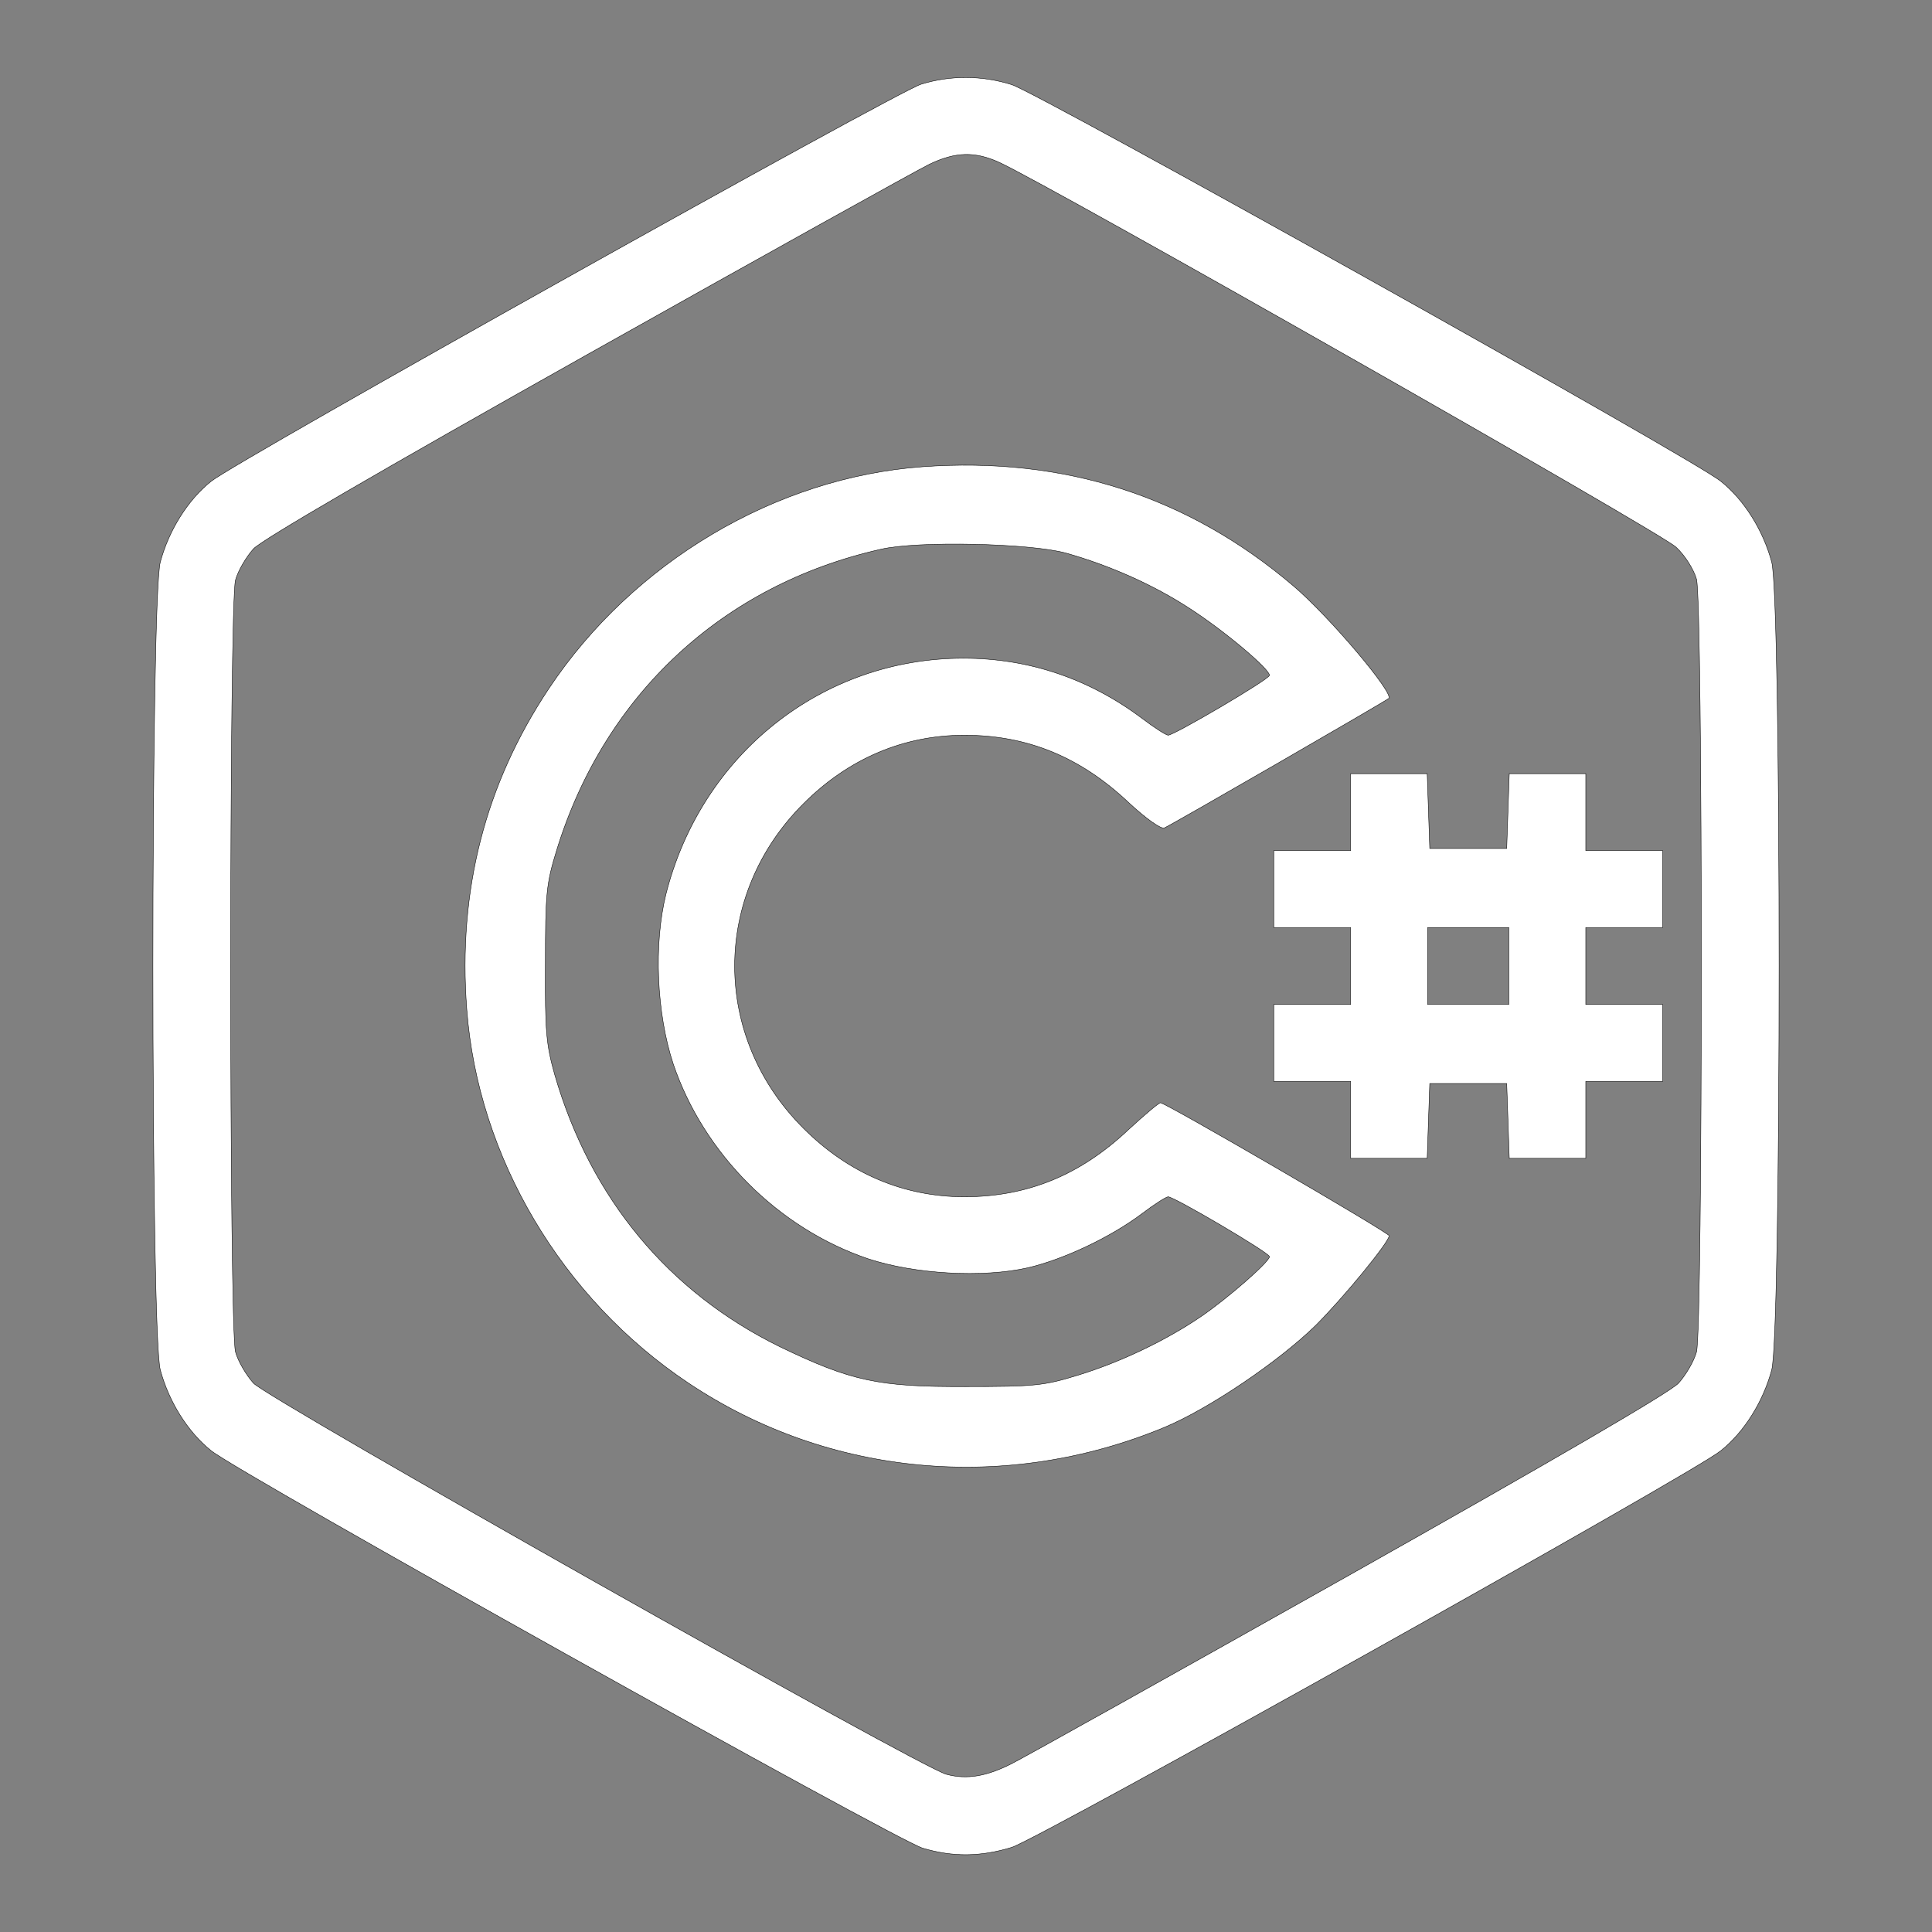 <?xml version="1.0" encoding="utf-8"?>
<!-- Generator: Adobe Illustrator 25.1.0, SVG Export Plug-In . SVG Version: 6.00 Build 0)  -->
<svg version="1.1" id="Layer_1" xmlns="http://www.w3.org/2000/svg" xmlns:xlink="http://www.w3.org/1999/xlink" x="0px" y="0px"
	 viewBox="0 0 452 452" style="enable-background:new 0 0 452 452;" xml:space="preserve">
<rect x="0" y="0" width="452" height="452" fill="#808080" stroke="none"/>
<style type="text/css">
	.st0{fill:#FFFFFF;stroke:#000000;stroke-miterlimit:10;}
</style>
<g transform="translate(0,452) scale(0.1,-0.1)">
	<path class="st0" d="M2155,4323c-58-18-1600-880-1661-929c-55-44-99-115-119-189c-23-89-23-1801,0-1890c20-74,64-145,119-189
		c65-53,1604-912,1665-930c71-21,136-20,208,2c66,21,1594,875,1659,928c55,44,99,115,119,189c23,89,23,1801,0,1890
		c-20,74-64,145-119,189c-65,53-1594,907-1659,928C2297,4344,2223,4344,2155,4323z M2338,4140c118-54,1551-868,1583-900
		c21-19,42-53,48-75c15-55,15-1754,0-1808c-6-22-25-54-42-73c-21-22-289-178-772-450c-407-229-760-426-786-439c-60-31-107-39-155-26
		c-63,17-1584,876-1621,915c-17,19-36,51-42,73c-15,53-15,1753,0,1806c6,22,25,54,42,73c21,22,296,182,782,455
		c413,232,773,432,800,445C2236,4165,2281,4166,2338,4140z"/>
	<path class="st0" d="M2158,3428c-343-25-677-223-874-519c-149-224-213-472-192-750c26-346,222-677,519-875
		c328-219,744-257,1114-103c103,43,266,153,353,238c66,66,172,195,172,210c0,7-523,311-535,311c-4,0-37-28-74-62
		c-113-107-237-158-385-158c-142,0-271,55-376,160c-215,214-215,546,0,760c105,105,234,160,376,160c148,0,272-51,386-159
		c40-37,74-61,82-58c13,5,517,296,525,303c13,12-140,193-224,264C2779,3359,2490,3452,2158,3428z M2494,3226c103-29,206-75,290-130
		c82-53,186-141,186-156c0-9-223-140-237-140c-5,0-33,18-62,40c-123,92-264,140-417,140c-330,0-613-224-696-552
		c-29-117-22-279,17-397c71-210,246-385,456-456c109-36,268-45,374-21c85,20,194,72,266,126c29,22,57,40,62,40c14,0,237-131,237-140
		c0-12-97-97-160-140c-82-56-189-107-287-137c-81-25-102-27-263-27c-205-1-269,13-435,93c-261,128-443,347-527,636
		c-20,71-23,101-22,260c0,166,2,187,27,268c112,362,388,619,758,702C2147,3255,2411,3249,2494,3226z"/>
	<path class="st0" d="M3160,2620v-90h-90h-90v-90v-90h90h90v-90v-90h-90h-90v-90v-90h90h90v-90v-90h90h89l3,88l3,87h90h90l3-87l3-88
		h89h90v90v90h90h90v90v90h-90h-90v90v90h90h90v90v90h-90h-90v90v90h-90h-89l-3-87l-3-88h-90h-90l-3,88l-3,87h-89h-90V2620z
		 M3530,2260v-90h-95h-95v90v90h95h95V2260z"/>
</g>
</svg>
